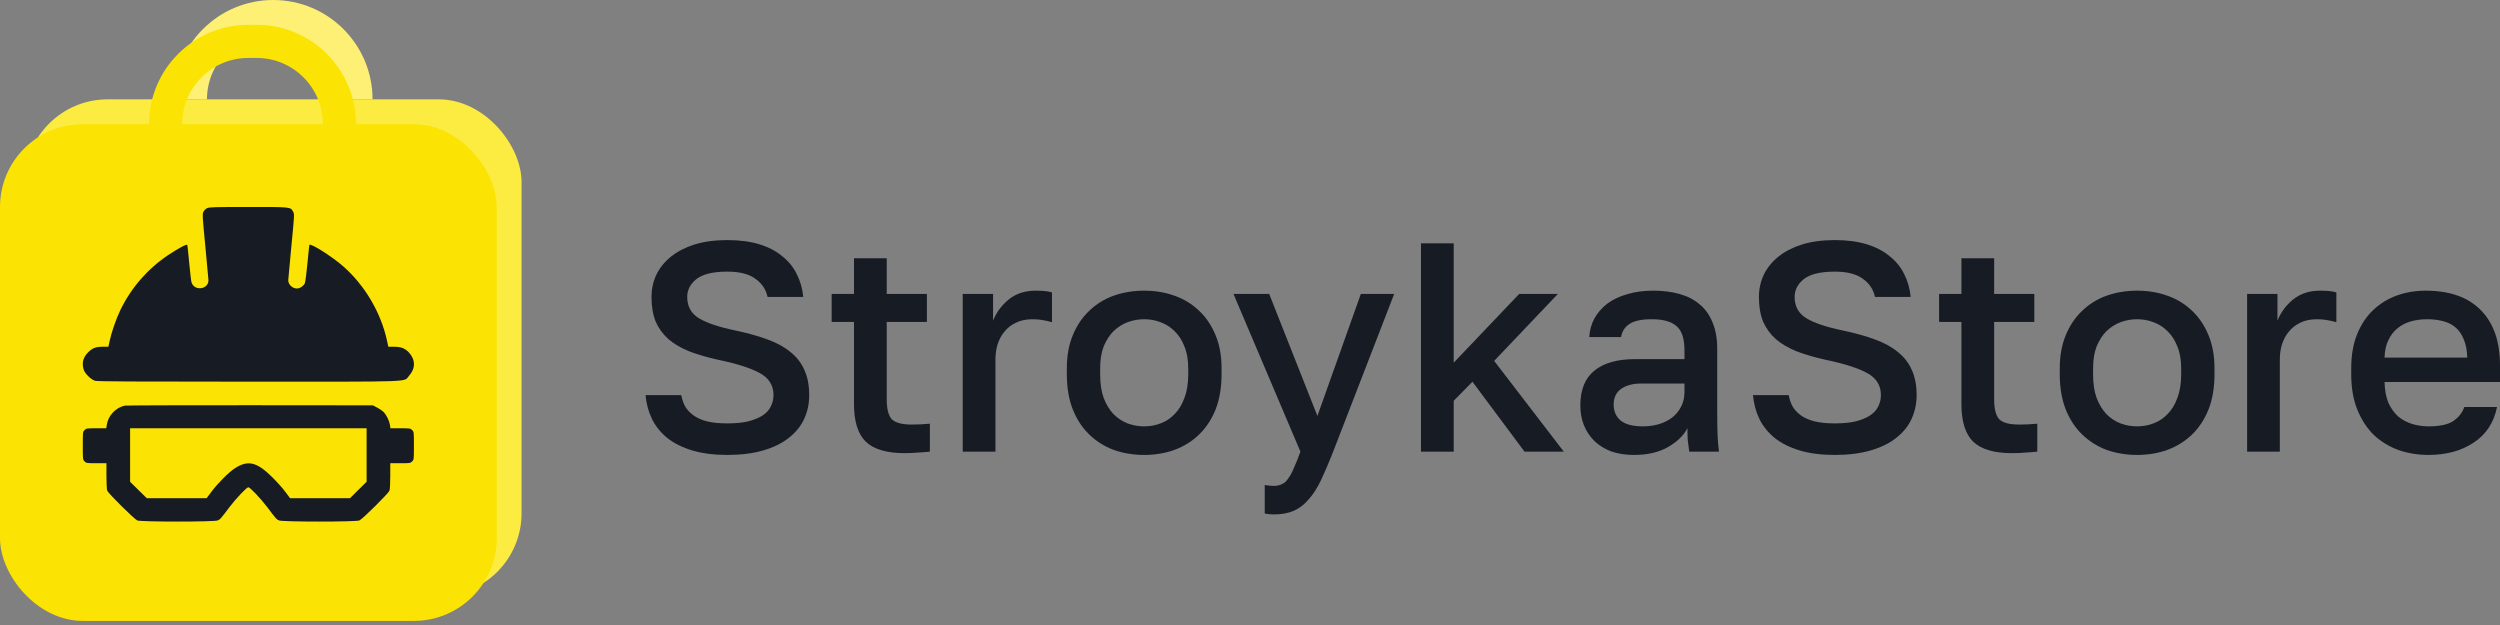 <svg width="180" height="45" viewBox="0 0 180 45" fill="none" xmlns="http://www.w3.org/2000/svg">
<rect x="0" y="0" width="180" height="45" fill="#808080" stroke="none"/>
<rect x="1.788" y="7.153" width="35.764" height="35.764" rx="5.961" fill="#FCEC41"/>
<rect y="8.941" width="35.764" height="35.764" rx="5.961" fill="#FBE303"/>
<path fill-rule="evenodd" clip-rule="evenodd" d="M14.909 14.99C14.809 15.038 14.694 15.153 14.646 15.252C14.566 15.418 14.574 15.568 14.786 17.746C14.91 19.021 15.011 20.118 15.01 20.184C14.998 20.853 13.991 20.974 13.789 20.331C13.761 20.242 13.687 19.614 13.624 18.937C13.561 18.259 13.5 17.674 13.487 17.636C13.459 17.548 12.851 17.87 12.107 18.367C10.632 19.353 9.451 20.71 8.669 22.318C8.375 22.922 8.032 23.907 7.898 24.532L7.805 24.965H7.435C6.901 24.965 6.67 25.049 6.358 25.356C5.982 25.727 5.878 26.119 6.025 26.61C6.112 26.898 6.553 27.332 6.845 27.417C7.014 27.466 9.546 27.481 17.892 27.481C30.106 27.481 29.028 27.52 29.446 27.062C29.923 26.539 29.923 25.906 29.446 25.384C29.165 25.076 28.871 24.965 28.338 24.965H27.958L27.865 24.532C27.43 22.502 26.246 20.504 24.667 19.137C23.855 18.433 22.328 17.475 22.276 17.635C22.263 17.674 22.2 18.271 22.136 18.963C22.071 19.655 21.987 20.297 21.949 20.39C21.868 20.587 21.592 20.771 21.378 20.771C21.056 20.772 20.759 20.492 20.753 20.184C20.752 20.118 20.853 19.019 20.977 17.743C21.2 15.457 21.202 15.418 21.105 15.242C20.916 14.896 20.965 14.901 17.873 14.902C15.394 14.903 15.068 14.913 14.909 14.99ZM8.968 29.207C8.308 29.365 7.79 29.926 7.689 30.589L7.652 30.836H6.937C6.249 30.836 6.217 30.84 6.091 30.964C5.962 31.092 5.961 31.101 5.961 32.094C5.961 33.086 5.962 33.095 6.091 33.223C6.217 33.347 6.248 33.352 6.943 33.352H7.664V34.266C7.664 34.774 7.688 35.245 7.719 35.327C7.794 35.523 9.666 37.378 9.884 37.472C10.136 37.58 15.406 37.58 15.668 37.472C15.854 37.395 15.871 37.376 16.524 36.511C16.985 35.9 17.763 35.081 17.881 35.081C18 35.081 18.778 35.9 19.239 36.511C19.892 37.376 19.909 37.395 20.095 37.472C20.358 37.58 25.627 37.58 25.879 37.472C26.098 37.378 27.969 35.523 28.044 35.327C28.075 35.245 28.099 34.774 28.099 34.266V33.352H28.82C29.515 33.352 29.546 33.347 29.672 33.223C29.801 33.095 29.802 33.086 29.802 32.094C29.802 31.101 29.801 31.092 29.672 30.964C29.546 30.84 29.514 30.836 28.826 30.836H28.111L28.074 30.588C28.032 30.311 27.853 29.933 27.653 29.699C27.579 29.613 27.369 29.462 27.184 29.364L26.849 29.184L17.988 29.176C13.114 29.172 9.055 29.186 8.968 29.207ZM26.396 32.761V34.687L25.799 35.277L25.201 35.868H23.042H20.884L20.542 35.409C20.354 35.157 19.924 34.677 19.587 34.343C18.482 33.252 17.84 33.104 16.899 33.724C16.447 34.022 15.693 34.78 15.214 35.418L14.877 35.868H12.722H10.566L9.966 35.279L9.367 34.69V32.763V30.836H17.881H26.396V32.761Z" fill="#171B24"/>
<path fill-rule="evenodd" clip-rule="evenodd" d="M12.518 7.153C12.518 3.202 15.72 7.62939e-06 19.67 7.62939e-06C23.621 7.62939e-06 26.823 3.202 26.823 7.153H24.439C24.439 4.519 22.304 2.384 19.67 2.384C17.037 2.384 14.902 4.519 14.902 7.153H12.518Z" fill="#FDF074"/>
<path fill-rule="evenodd" clip-rule="evenodd" d="M10.729 8.941C10.729 4.991 13.932 1.788 17.882 1.788H18.478C22.429 1.788 25.631 4.991 25.631 8.941H23.247C23.247 6.307 21.112 4.173 18.478 4.173H17.882C15.249 4.173 13.114 6.307 13.114 8.941H10.729Z" fill="#FBE303"/>
<path d="M52.371 32.755C51.4 32.755 50.557 32.647 49.843 32.433C49.129 32.219 48.529 31.919 48.043 31.533C47.572 31.148 47.208 30.698 46.951 30.184C46.694 29.655 46.536 29.077 46.479 28.448H49.05C49.107 28.748 49.2 29.02 49.329 29.262C49.472 29.505 49.672 29.719 49.929 29.905C50.186 30.091 50.507 30.234 50.893 30.334C51.293 30.434 51.785 30.484 52.371 30.484C52.971 30.484 53.478 30.434 53.892 30.334C54.321 30.219 54.663 30.076 54.921 29.905C55.192 29.719 55.385 29.505 55.499 29.262C55.628 29.005 55.692 28.734 55.692 28.448C55.692 27.748 55.363 27.22 54.706 26.863C54.064 26.506 53.057 26.184 51.685 25.899C50.914 25.727 50.229 25.527 49.629 25.299C49.029 25.056 48.529 24.763 48.129 24.421C47.729 24.063 47.422 23.642 47.208 23.156C47.008 22.657 46.908 22.064 46.908 21.378C46.908 20.821 47.022 20.293 47.251 19.793C47.493 19.293 47.843 18.857 48.3 18.486C48.758 18.115 49.322 17.822 49.993 17.608C50.678 17.393 51.471 17.286 52.371 17.286C53.242 17.286 54.007 17.386 54.663 17.586C55.321 17.786 55.87 18.072 56.313 18.443C56.77 18.8 57.12 19.229 57.363 19.729C57.62 20.228 57.777 20.778 57.834 21.378H55.263C55.149 20.835 54.856 20.4 54.385 20.071C53.928 19.729 53.257 19.557 52.371 19.557C51.343 19.557 50.6 19.736 50.143 20.093C49.7 20.45 49.479 20.878 49.479 21.378C49.479 22.064 49.764 22.578 50.336 22.921C50.907 23.264 51.785 23.556 52.971 23.799C53.842 23.985 54.606 24.199 55.263 24.442C55.935 24.685 56.492 24.992 56.934 25.363C57.377 25.72 57.706 26.149 57.92 26.649C58.148 27.148 58.263 27.748 58.263 28.448C58.263 29.062 58.141 29.634 57.899 30.162C57.656 30.691 57.284 31.148 56.785 31.533C56.299 31.919 55.685 32.219 54.942 32.433C54.214 32.647 53.357 32.755 52.371 32.755Z" fill="#171B24"/>
<path d="M65.129 32.626C63.83 32.626 62.894 32.347 62.323 31.79C61.766 31.233 61.487 30.334 61.487 29.091V23.178H59.88V21.164H61.487V18.593H63.844V21.164H66.736V23.178H63.844V28.77C63.844 29.441 63.965 29.912 64.208 30.184C64.465 30.441 64.951 30.569 65.665 30.569C66.094 30.569 66.522 30.548 66.951 30.505V32.519C66.679 32.547 66.401 32.569 66.115 32.583C65.829 32.612 65.501 32.626 65.129 32.626Z" fill="#171B24"/>
<path d="M69.316 21.164H71.501V23.092C71.729 22.506 72.101 22 72.615 21.571C73.143 21.142 73.793 20.928 74.564 20.928C74.922 20.928 75.186 20.943 75.357 20.971C75.543 21 75.671 21.028 75.743 21.057V23.199C75.5 23.128 75.279 23.078 75.079 23.049C74.879 23.006 74.636 22.985 74.35 22.985C73.879 22.985 73.472 23.071 73.129 23.242C72.801 23.399 72.529 23.613 72.315 23.885C72.101 24.142 71.936 24.449 71.822 24.806C71.722 25.149 71.672 25.506 71.672 25.877V32.519H69.316V21.164Z" fill="#171B24"/>
<path d="M82.382 32.755C81.596 32.755 80.861 32.633 80.175 32.39C79.504 32.133 78.918 31.762 78.418 31.276C77.918 30.791 77.526 30.191 77.24 29.477C76.954 28.748 76.812 27.905 76.812 26.948V26.52C76.812 25.62 76.954 24.828 77.24 24.142C77.526 23.442 77.918 22.857 78.418 22.385C78.918 21.899 79.504 21.535 80.175 21.293C80.861 21.05 81.596 20.928 82.382 20.928C83.168 20.928 83.896 21.05 84.567 21.293C85.253 21.535 85.846 21.899 86.345 22.385C86.845 22.857 87.238 23.442 87.524 24.142C87.809 24.828 87.952 25.62 87.952 26.52V26.948C87.952 27.905 87.809 28.748 87.524 29.477C87.238 30.191 86.845 30.791 86.345 31.276C85.846 31.762 85.253 32.133 84.567 32.39C83.896 32.633 83.168 32.755 82.382 32.755ZM82.382 30.698C82.796 30.698 83.189 30.626 83.56 30.484C83.946 30.341 84.281 30.119 84.567 29.819C84.867 29.52 85.103 29.134 85.274 28.663C85.46 28.191 85.553 27.62 85.553 26.948V26.52C85.553 25.906 85.46 25.377 85.274 24.935C85.103 24.492 84.867 24.128 84.567 23.842C84.281 23.556 83.946 23.342 83.56 23.199C83.189 23.056 82.796 22.985 82.382 22.985C81.968 22.985 81.568 23.056 81.182 23.199C80.811 23.342 80.475 23.556 80.175 23.842C79.889 24.128 79.654 24.492 79.468 24.935C79.297 25.377 79.211 25.906 79.211 26.52V26.948C79.211 27.62 79.297 28.191 79.468 28.663C79.654 29.134 79.889 29.52 80.175 29.819C80.475 30.119 80.811 30.341 81.182 30.484C81.568 30.626 81.968 30.698 82.382 30.698Z" fill="#171B24"/>
<path d="M91.703 37.039C91.489 37.039 91.275 37.018 91.061 36.975V34.918C91.275 34.961 91.489 34.983 91.703 34.983C91.946 34.983 92.146 34.94 92.303 34.854C92.475 34.783 92.624 34.647 92.753 34.447C92.896 34.261 93.031 34.011 93.16 33.697C93.303 33.383 93.46 32.99 93.631 32.519L88.811 21.164H91.382L94.853 29.948L97.981 21.164H100.38L95.988 32.519C95.674 33.319 95.381 34.004 95.11 34.576C94.838 35.147 94.538 35.611 94.21 35.968C93.896 36.34 93.538 36.611 93.139 36.782C92.739 36.954 92.26 37.039 91.703 37.039Z" fill="#171B24"/>
<path d="M102.31 17.522H104.667V26.113L109.38 21.164H112.165L107.58 25.984L112.594 32.519H109.766L106.016 27.484L104.667 28.855V32.519H102.31V17.522Z" fill="#171B24"/>
<path d="M117.64 32.755C117.026 32.755 116.476 32.669 115.99 32.497C115.519 32.312 115.119 32.062 114.791 31.748C114.462 31.419 114.212 31.041 114.041 30.612C113.869 30.184 113.784 29.712 113.784 29.198C113.784 28.07 114.119 27.234 114.791 26.691C115.462 26.134 116.447 25.856 117.747 25.856H121.282V25.235C121.282 24.378 121.089 23.792 120.704 23.478C120.332 23.149 119.74 22.985 118.926 22.985C118.197 22.985 117.661 23.099 117.319 23.328C116.976 23.556 116.776 23.871 116.719 24.27H114.426C114.455 23.785 114.576 23.342 114.791 22.942C115.019 22.528 115.326 22.171 115.712 21.871C116.112 21.571 116.59 21.343 117.147 21.185C117.704 21.014 118.333 20.928 119.033 20.928C119.732 20.928 120.361 21.007 120.918 21.164C121.489 21.321 121.975 21.571 122.375 21.914C122.775 22.242 123.082 22.671 123.296 23.199C123.525 23.728 123.639 24.363 123.639 25.106V29.627C123.639 30.227 123.646 30.755 123.66 31.212C123.675 31.655 123.71 32.09 123.767 32.519H121.625C121.582 32.19 121.546 31.912 121.518 31.683C121.504 31.455 121.496 31.169 121.496 30.826C121.225 31.355 120.754 31.812 120.082 32.197C119.425 32.569 118.611 32.755 117.64 32.755ZM118.283 30.698C118.683 30.698 119.061 30.648 119.418 30.548C119.79 30.434 120.111 30.276 120.382 30.076C120.654 29.862 120.868 29.605 121.025 29.305C121.196 28.991 121.282 28.634 121.282 28.234V27.613H118.176C117.576 27.613 117.09 27.741 116.719 27.998C116.362 28.255 116.183 28.634 116.183 29.134C116.183 29.605 116.347 29.984 116.676 30.269C117.019 30.555 117.554 30.698 118.283 30.698Z" fill="#171B24"/>
<path d="M132.106 32.755C131.134 32.755 130.292 32.647 129.578 32.433C128.863 32.219 128.264 31.919 127.778 31.533C127.307 31.148 126.942 30.698 126.685 30.184C126.428 29.655 126.271 29.077 126.214 28.448H128.785C128.842 28.748 128.935 29.02 129.063 29.262C129.206 29.505 129.406 29.719 129.663 29.905C129.92 30.091 130.242 30.234 130.627 30.334C131.027 30.434 131.52 30.484 132.106 30.484C132.706 30.484 133.213 30.434 133.627 30.334C134.055 30.219 134.398 30.076 134.655 29.905C134.927 29.719 135.119 29.505 135.234 29.262C135.362 29.005 135.426 28.734 135.426 28.448C135.426 27.748 135.098 27.22 134.441 26.863C133.798 26.506 132.791 26.184 131.42 25.899C130.649 25.727 129.963 25.527 129.363 25.299C128.763 25.056 128.264 24.763 127.864 24.421C127.464 24.063 127.157 23.642 126.942 23.156C126.742 22.657 126.642 22.064 126.642 21.378C126.642 20.821 126.757 20.293 126.985 19.793C127.228 19.293 127.578 18.857 128.035 18.486C128.492 18.115 129.056 17.822 129.728 17.608C130.413 17.393 131.206 17.286 132.106 17.286C132.977 17.286 133.741 17.386 134.398 17.586C135.055 17.786 135.605 18.072 136.048 18.443C136.505 18.8 136.855 19.229 137.098 19.729C137.355 20.228 137.512 20.778 137.569 21.378H134.998C134.884 20.835 134.591 20.4 134.12 20.071C133.663 19.729 132.991 19.557 132.106 19.557C131.077 19.557 130.335 19.736 129.878 20.093C129.435 20.45 129.213 20.878 129.213 21.378C129.213 22.064 129.499 22.578 130.07 22.921C130.642 23.264 131.52 23.556 132.706 23.799C133.577 23.985 134.341 24.199 134.998 24.442C135.669 24.685 136.226 24.992 136.669 25.363C137.112 25.72 137.44 26.149 137.655 26.649C137.883 27.148 137.997 27.748 137.997 28.448C137.997 29.062 137.876 29.634 137.633 30.162C137.39 30.691 137.019 31.148 136.519 31.533C136.033 31.919 135.419 32.219 134.677 32.433C133.948 32.647 133.091 32.755 132.106 32.755Z" fill="#171B24"/>
<path d="M144.864 32.626C143.564 32.626 142.629 32.347 142.057 31.79C141.5 31.233 141.222 30.334 141.222 29.091V23.178H139.615V21.164H141.222V18.593H143.579V21.164H146.471V23.178H143.579V28.77C143.579 29.441 143.7 29.912 143.943 30.184C144.2 30.441 144.686 30.569 145.4 30.569C145.828 30.569 146.257 30.548 146.685 30.505V32.519C146.414 32.547 146.135 32.569 145.85 32.583C145.564 32.612 145.235 32.626 144.864 32.626Z" fill="#171B24"/>
<path d="M153.873 32.755C153.088 32.755 152.352 32.633 151.666 32.39C150.995 32.133 150.41 31.762 149.91 31.276C149.41 30.791 149.017 30.191 148.731 29.477C148.446 28.748 148.303 27.905 148.303 26.948V26.52C148.303 25.62 148.446 24.828 148.731 24.142C149.017 23.442 149.41 22.857 149.91 22.385C150.41 21.899 150.995 21.535 151.666 21.293C152.352 21.05 153.088 20.928 153.873 20.928C154.659 20.928 155.387 21.05 156.058 21.293C156.744 21.535 157.337 21.899 157.837 22.385C158.337 22.857 158.729 23.442 159.015 24.142C159.301 24.828 159.443 25.62 159.443 26.52V26.948C159.443 27.905 159.301 28.748 159.015 29.477C158.729 30.191 158.337 30.791 157.837 31.276C157.337 31.762 156.744 32.133 156.058 32.39C155.387 32.633 154.659 32.755 153.873 32.755ZM153.873 30.698C154.287 30.698 154.68 30.626 155.052 30.484C155.437 30.341 155.773 30.119 156.058 29.819C156.358 29.52 156.594 29.134 156.765 28.663C156.951 28.191 157.044 27.62 157.044 26.948V26.52C157.044 25.906 156.951 25.377 156.765 24.935C156.594 24.492 156.358 24.128 156.058 23.842C155.773 23.556 155.437 23.342 155.052 23.199C154.68 23.056 154.287 22.985 153.873 22.985C153.459 22.985 153.059 23.056 152.673 23.199C152.302 23.342 151.966 23.556 151.666 23.842C151.381 24.128 151.145 24.492 150.959 24.935C150.788 25.377 150.702 25.906 150.702 26.52V26.948C150.702 27.62 150.788 28.191 150.959 28.663C151.145 29.134 151.381 29.52 151.666 29.819C151.966 30.119 152.302 30.341 152.673 30.484C153.059 30.626 153.459 30.698 153.873 30.698Z" fill="#171B24"/>
<path d="M161.792 21.164H163.977V23.092C164.206 22.506 164.577 22 165.091 21.571C165.62 21.142 166.27 20.928 167.041 20.928C167.398 20.928 167.662 20.943 167.833 20.971C168.019 21 168.148 21.028 168.219 21.057V23.199C167.976 23.128 167.755 23.078 167.555 23.049C167.355 23.006 167.112 22.985 166.827 22.985C166.355 22.985 165.948 23.071 165.605 23.242C165.277 23.399 165.005 23.613 164.791 23.885C164.577 24.142 164.413 24.449 164.298 24.806C164.198 25.149 164.148 25.506 164.148 25.877V32.519H161.792V21.164Z" fill="#171B24"/>
<path d="M174.858 32.755C174.101 32.755 173.387 32.64 172.716 32.412C172.044 32.169 171.452 31.812 170.938 31.34C170.438 30.855 170.038 30.248 169.738 29.52C169.438 28.791 169.288 27.934 169.288 26.948V26.52C169.288 25.577 169.431 24.756 169.716 24.056C170.002 23.356 170.388 22.778 170.873 22.321C171.373 21.849 171.944 21.5 172.587 21.271C173.23 21.043 173.915 20.928 174.644 20.928C176.372 20.928 177.693 21.392 178.607 22.321C179.536 23.249 180 24.578 180 26.306V27.506H171.687C171.702 28.091 171.794 28.591 171.966 29.005C172.152 29.405 172.387 29.734 172.673 29.991C172.973 30.234 173.308 30.412 173.68 30.526C174.065 30.641 174.458 30.698 174.858 30.698C175.672 30.698 176.265 30.569 176.636 30.312C177.022 30.055 177.286 29.719 177.429 29.305H179.786C179.557 30.434 178.993 31.291 178.093 31.876C177.208 32.462 176.129 32.755 174.858 32.755ZM174.751 22.985C174.351 22.985 173.965 23.035 173.594 23.135C173.237 23.235 172.916 23.399 172.63 23.628C172.359 23.842 172.137 24.128 171.966 24.485C171.794 24.828 171.702 25.249 171.687 25.749H177.643C177.629 25.22 177.543 24.777 177.386 24.421C177.243 24.063 177.043 23.778 176.786 23.564C176.529 23.349 176.222 23.199 175.865 23.114C175.522 23.028 175.151 22.985 174.751 22.985Z" fill="#171B24"/>
</svg>
